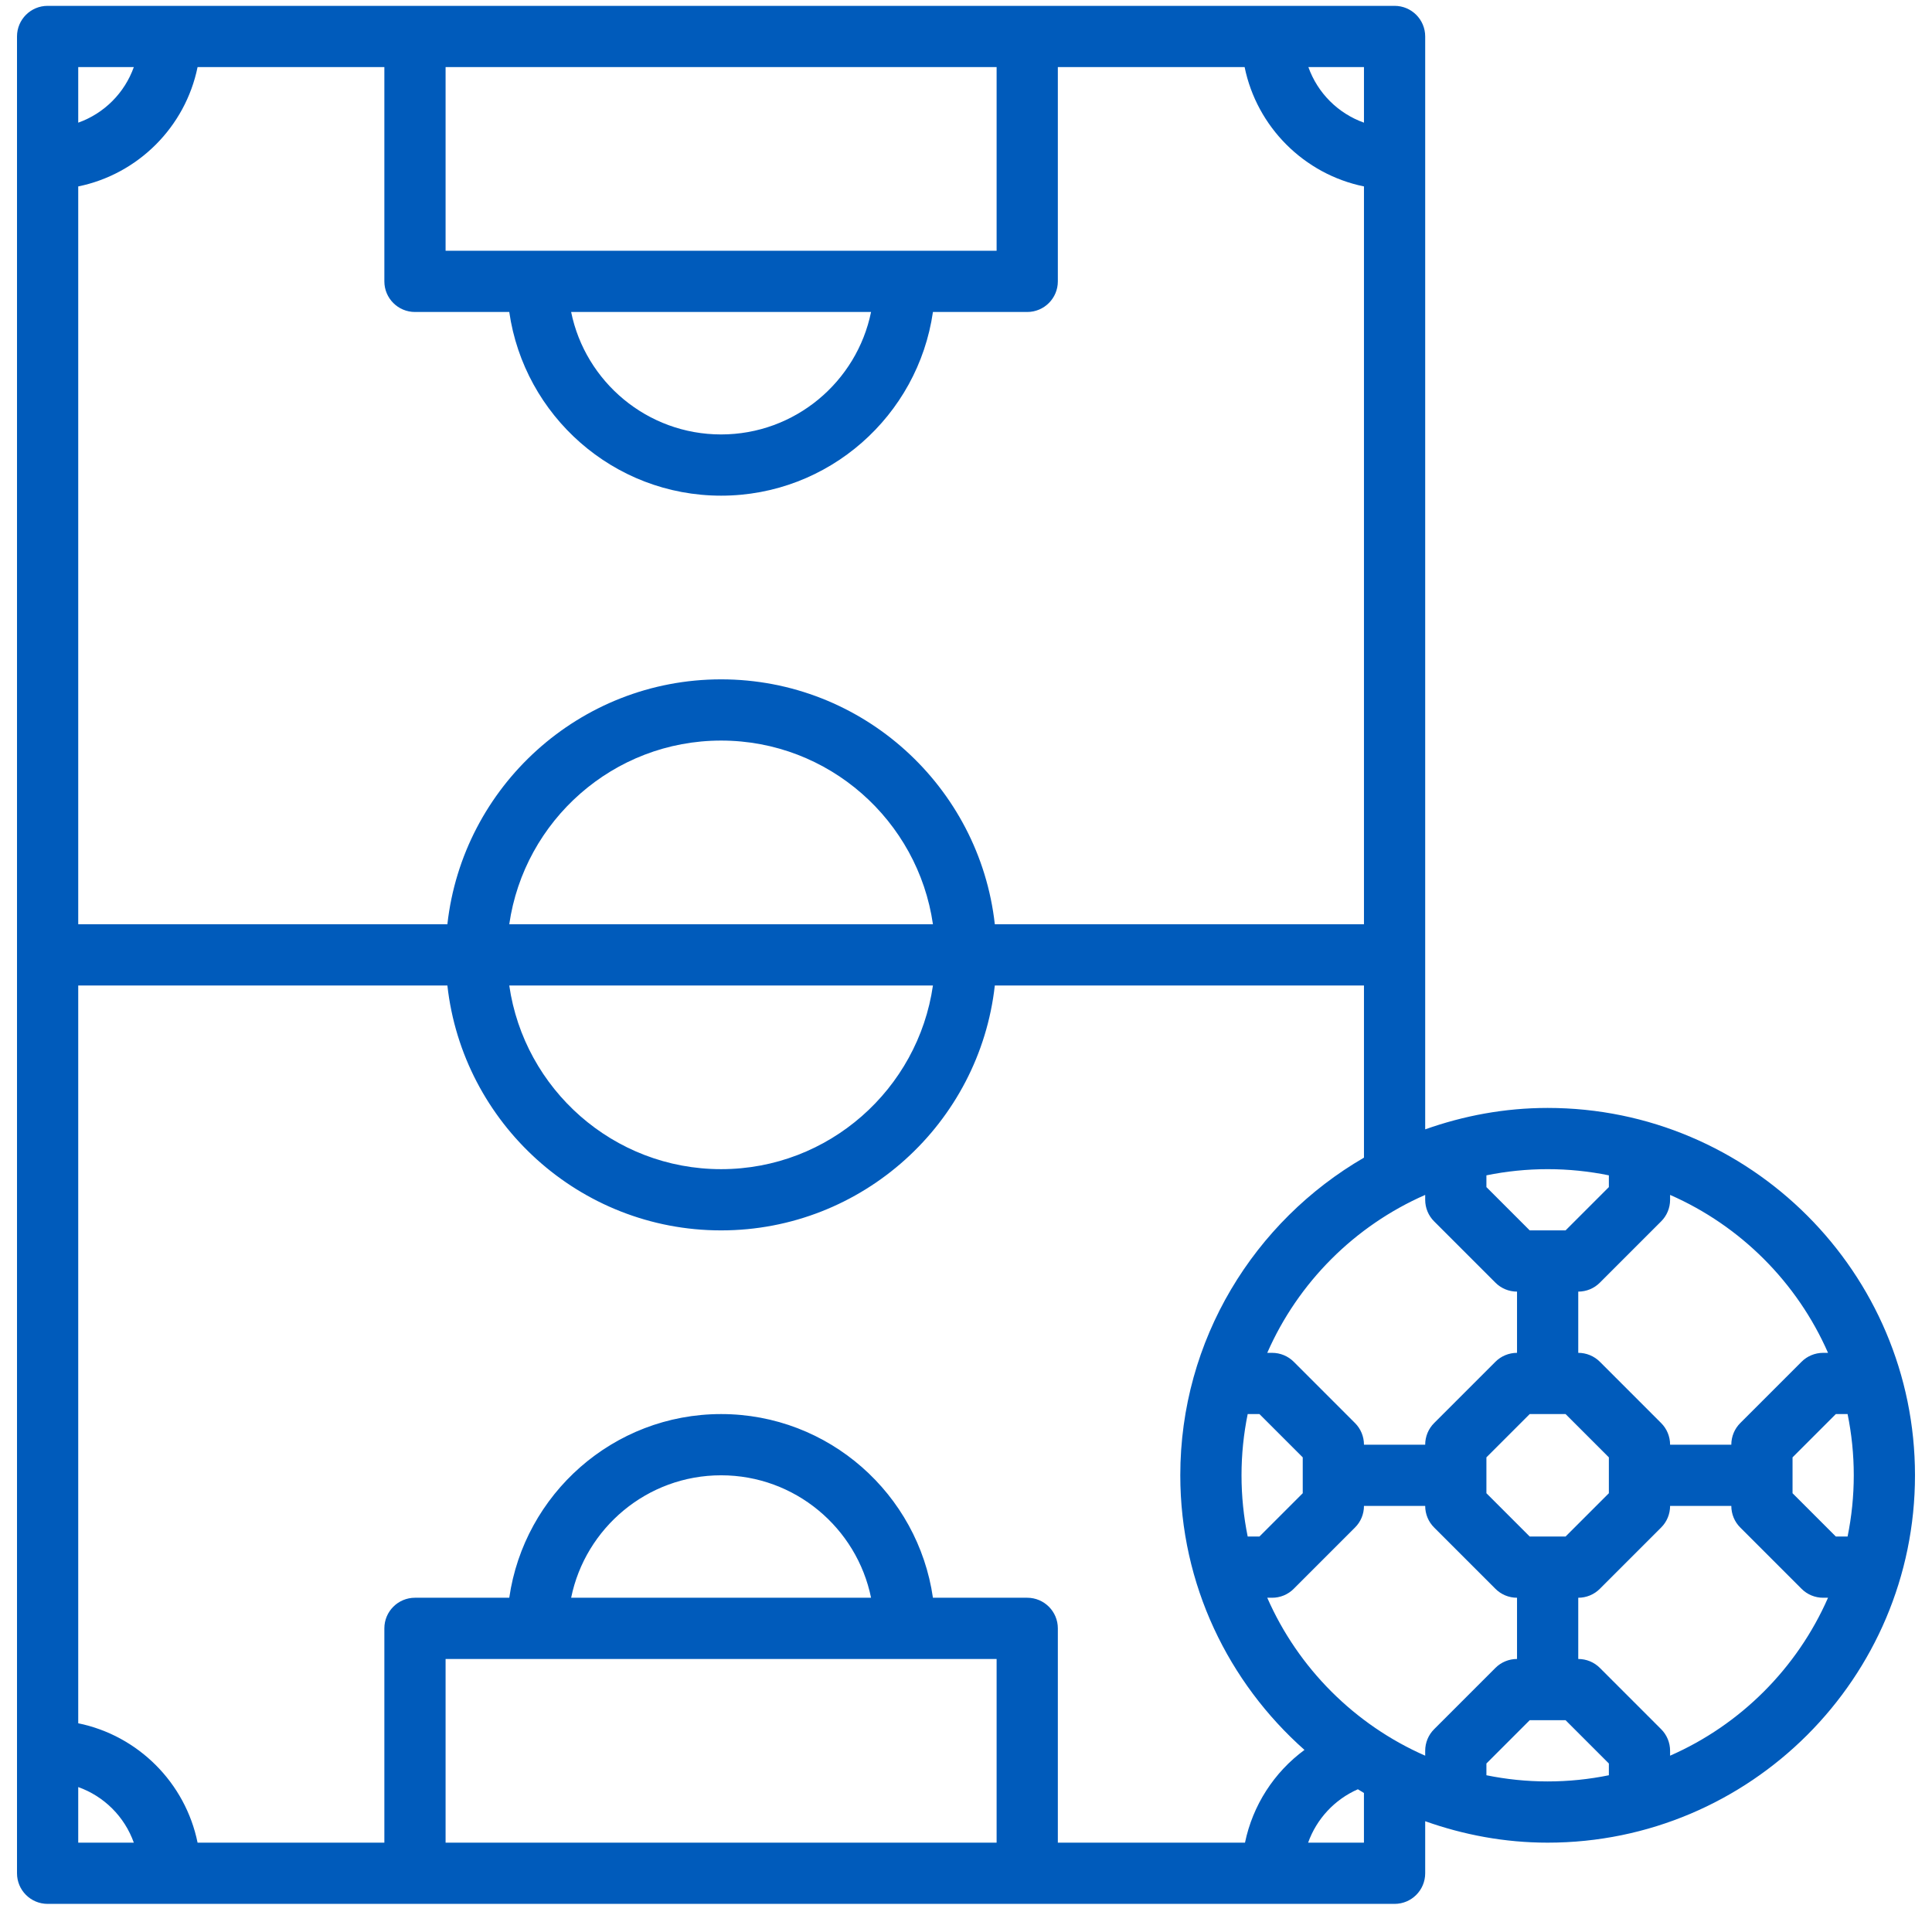 <svg xmlns="http://www.w3.org/2000/svg" width="71" height="70" viewBox="0 0 71 70" fill="none">
  <path d="M56.875 40.715C55.295 40.715 53.785 41.002 52.375 41.502V1.34C52.375 0.718 51.871 0.215 51.25 0.215H1.75C1.129 0.215 0.625 0.718 0.625 1.34V68.84C0.625 69.462 1.129 69.965 1.75 69.965H51.25C51.871 69.965 52.375 69.462 52.375 68.84V66.927C53.785 67.428 55.295 67.715 56.875 67.715C64.319 67.715 70.375 61.659 70.375 54.215C70.375 46.771 64.319 40.715 56.875 40.715ZM67.466 56.465L65.875 54.874V53.556L67.466 51.965H67.898C68.046 52.691 68.125 53.444 68.125 54.215C68.125 54.985 68.046 55.738 67.898 56.465H67.466ZM67.179 49.715H67C66.702 49.715 66.415 49.833 66.205 50.044L63.955 52.294C63.743 52.505 63.625 52.791 63.625 53.09H61.375C61.375 52.791 61.257 52.505 61.045 52.294L58.795 50.044C58.585 49.833 58.298 49.715 58 49.715V47.465C58.298 47.465 58.585 47.347 58.795 47.135L61.045 44.885C61.257 44.675 61.375 44.389 61.375 44.09V43.911C63.964 45.046 66.044 47.126 67.179 49.715ZM55.75 60.965C55.452 60.965 55.165 61.083 54.955 61.294L52.705 63.544C52.493 63.755 52.375 64.04 52.375 64.34V64.519C49.786 63.384 47.706 61.303 46.571 58.715H46.75C47.048 58.715 47.335 58.597 47.545 58.385L49.795 56.135C50.007 55.925 50.125 55.639 50.125 55.34H52.375C52.375 55.639 52.493 55.925 52.705 56.135L54.955 58.385C55.165 58.597 55.452 58.715 55.75 58.715V60.965ZM52.375 43.911V44.09C52.375 44.389 52.493 44.675 52.705 44.885L54.955 47.135C55.165 47.347 55.452 47.465 55.75 47.465V49.715C55.452 49.715 55.165 49.833 54.955 50.044L52.705 52.294C52.493 52.505 52.375 52.791 52.375 53.09H50.125C50.125 52.791 50.007 52.505 49.795 52.294L47.545 50.044C47.335 49.833 47.048 49.715 46.75 49.715H46.571C47.706 47.126 49.786 45.046 52.375 43.911ZM45.625 54.215C45.625 53.444 45.704 52.691 45.852 51.965H46.284L47.875 53.556V54.874L46.284 56.465H45.852C45.704 55.738 45.625 54.985 45.625 54.215ZM57.534 56.465H56.216L54.625 54.874V53.556L56.216 51.965H57.534L59.125 53.556V54.874L57.534 56.465ZM59.125 43.192V43.624L57.534 45.215H56.216L54.625 43.624V43.192C55.352 43.044 56.104 42.965 56.875 42.965C57.646 42.965 58.398 43.044 59.125 43.192ZM43.375 54.215C43.375 58.231 45.147 61.832 47.939 64.307C46.822 65.128 46.037 66.342 45.753 67.715H38.875V59.84C38.875 59.218 38.371 58.715 37.75 58.715H34.285C33.736 54.906 30.459 51.965 26.5 51.965C22.541 51.965 19.264 54.906 18.715 58.715H15.25C14.629 58.715 14.125 59.218 14.125 59.84V67.715H7.261C6.812 65.514 5.075 63.777 2.875 63.328V36.215H16.441C17.004 41.269 21.298 45.215 26.5 45.215C31.702 45.215 35.997 41.269 36.559 36.215H50.125V42.542C46.096 44.88 43.375 49.231 43.375 54.215ZM36.625 60.965V67.715H16.375V60.965H36.625ZM20.989 58.715C21.512 56.151 23.783 54.215 26.5 54.215C29.217 54.215 31.488 56.151 32.011 58.715H20.989ZM7.261 2.465H14.125V10.34C14.125 10.962 14.629 11.465 15.25 11.465H18.715C19.264 15.274 22.541 18.215 26.5 18.215C30.459 18.215 33.736 15.274 34.285 11.465H37.75C38.371 11.465 38.875 10.962 38.875 10.34V2.465H45.739C46.188 4.665 47.925 6.402 50.125 6.851V33.965H36.559C35.996 28.91 31.702 24.965 26.5 24.965C21.298 24.965 17.003 28.91 16.441 33.965H2.875V6.851C5.075 6.402 6.812 4.665 7.261 2.465ZM16.375 9.215V2.465H36.625V9.215H16.375ZM32.011 11.465C31.488 14.029 29.217 15.965 26.5 15.965C23.783 15.965 21.512 14.029 20.989 11.465H32.011ZM18.715 33.965C19.264 30.156 22.541 27.215 26.5 27.215C30.459 27.215 33.736 30.156 34.285 33.965H18.715ZM34.285 36.215C33.736 40.024 30.459 42.965 26.5 42.965C22.541 42.965 19.264 40.024 18.715 36.215H34.285ZM50.125 4.508C49.172 4.168 48.422 3.418 48.082 2.465H50.125V4.508ZM4.918 2.465C4.578 3.418 3.828 4.168 2.875 4.508V2.465H4.918ZM2.875 65.672C3.828 66.011 4.578 66.762 4.918 67.715H2.875V65.672ZM50.125 67.715H48.073C48.383 66.845 49.043 66.13 49.901 65.753C49.975 65.798 50.048 65.845 50.124 65.889V67.715H50.125ZM54.625 65.238V64.806L56.216 63.215H57.534L59.125 64.806V65.238C58.398 65.386 57.646 65.465 56.875 65.465C56.104 65.465 55.352 65.386 54.625 65.238ZM61.375 64.519V64.34C61.375 64.04 61.257 63.755 61.045 63.544L58.795 61.294C58.585 61.083 58.298 60.965 58 60.965V58.715C58.298 58.715 58.585 58.597 58.795 58.385L61.045 56.135C61.257 55.925 61.375 55.639 61.375 55.34H63.625C63.625 55.639 63.743 55.925 63.955 56.135L66.205 58.385C66.415 58.597 66.702 58.715 67 58.715H67.179C66.044 61.303 63.964 63.384 61.375 64.519Z" fill="#005BBB"/>
</svg>